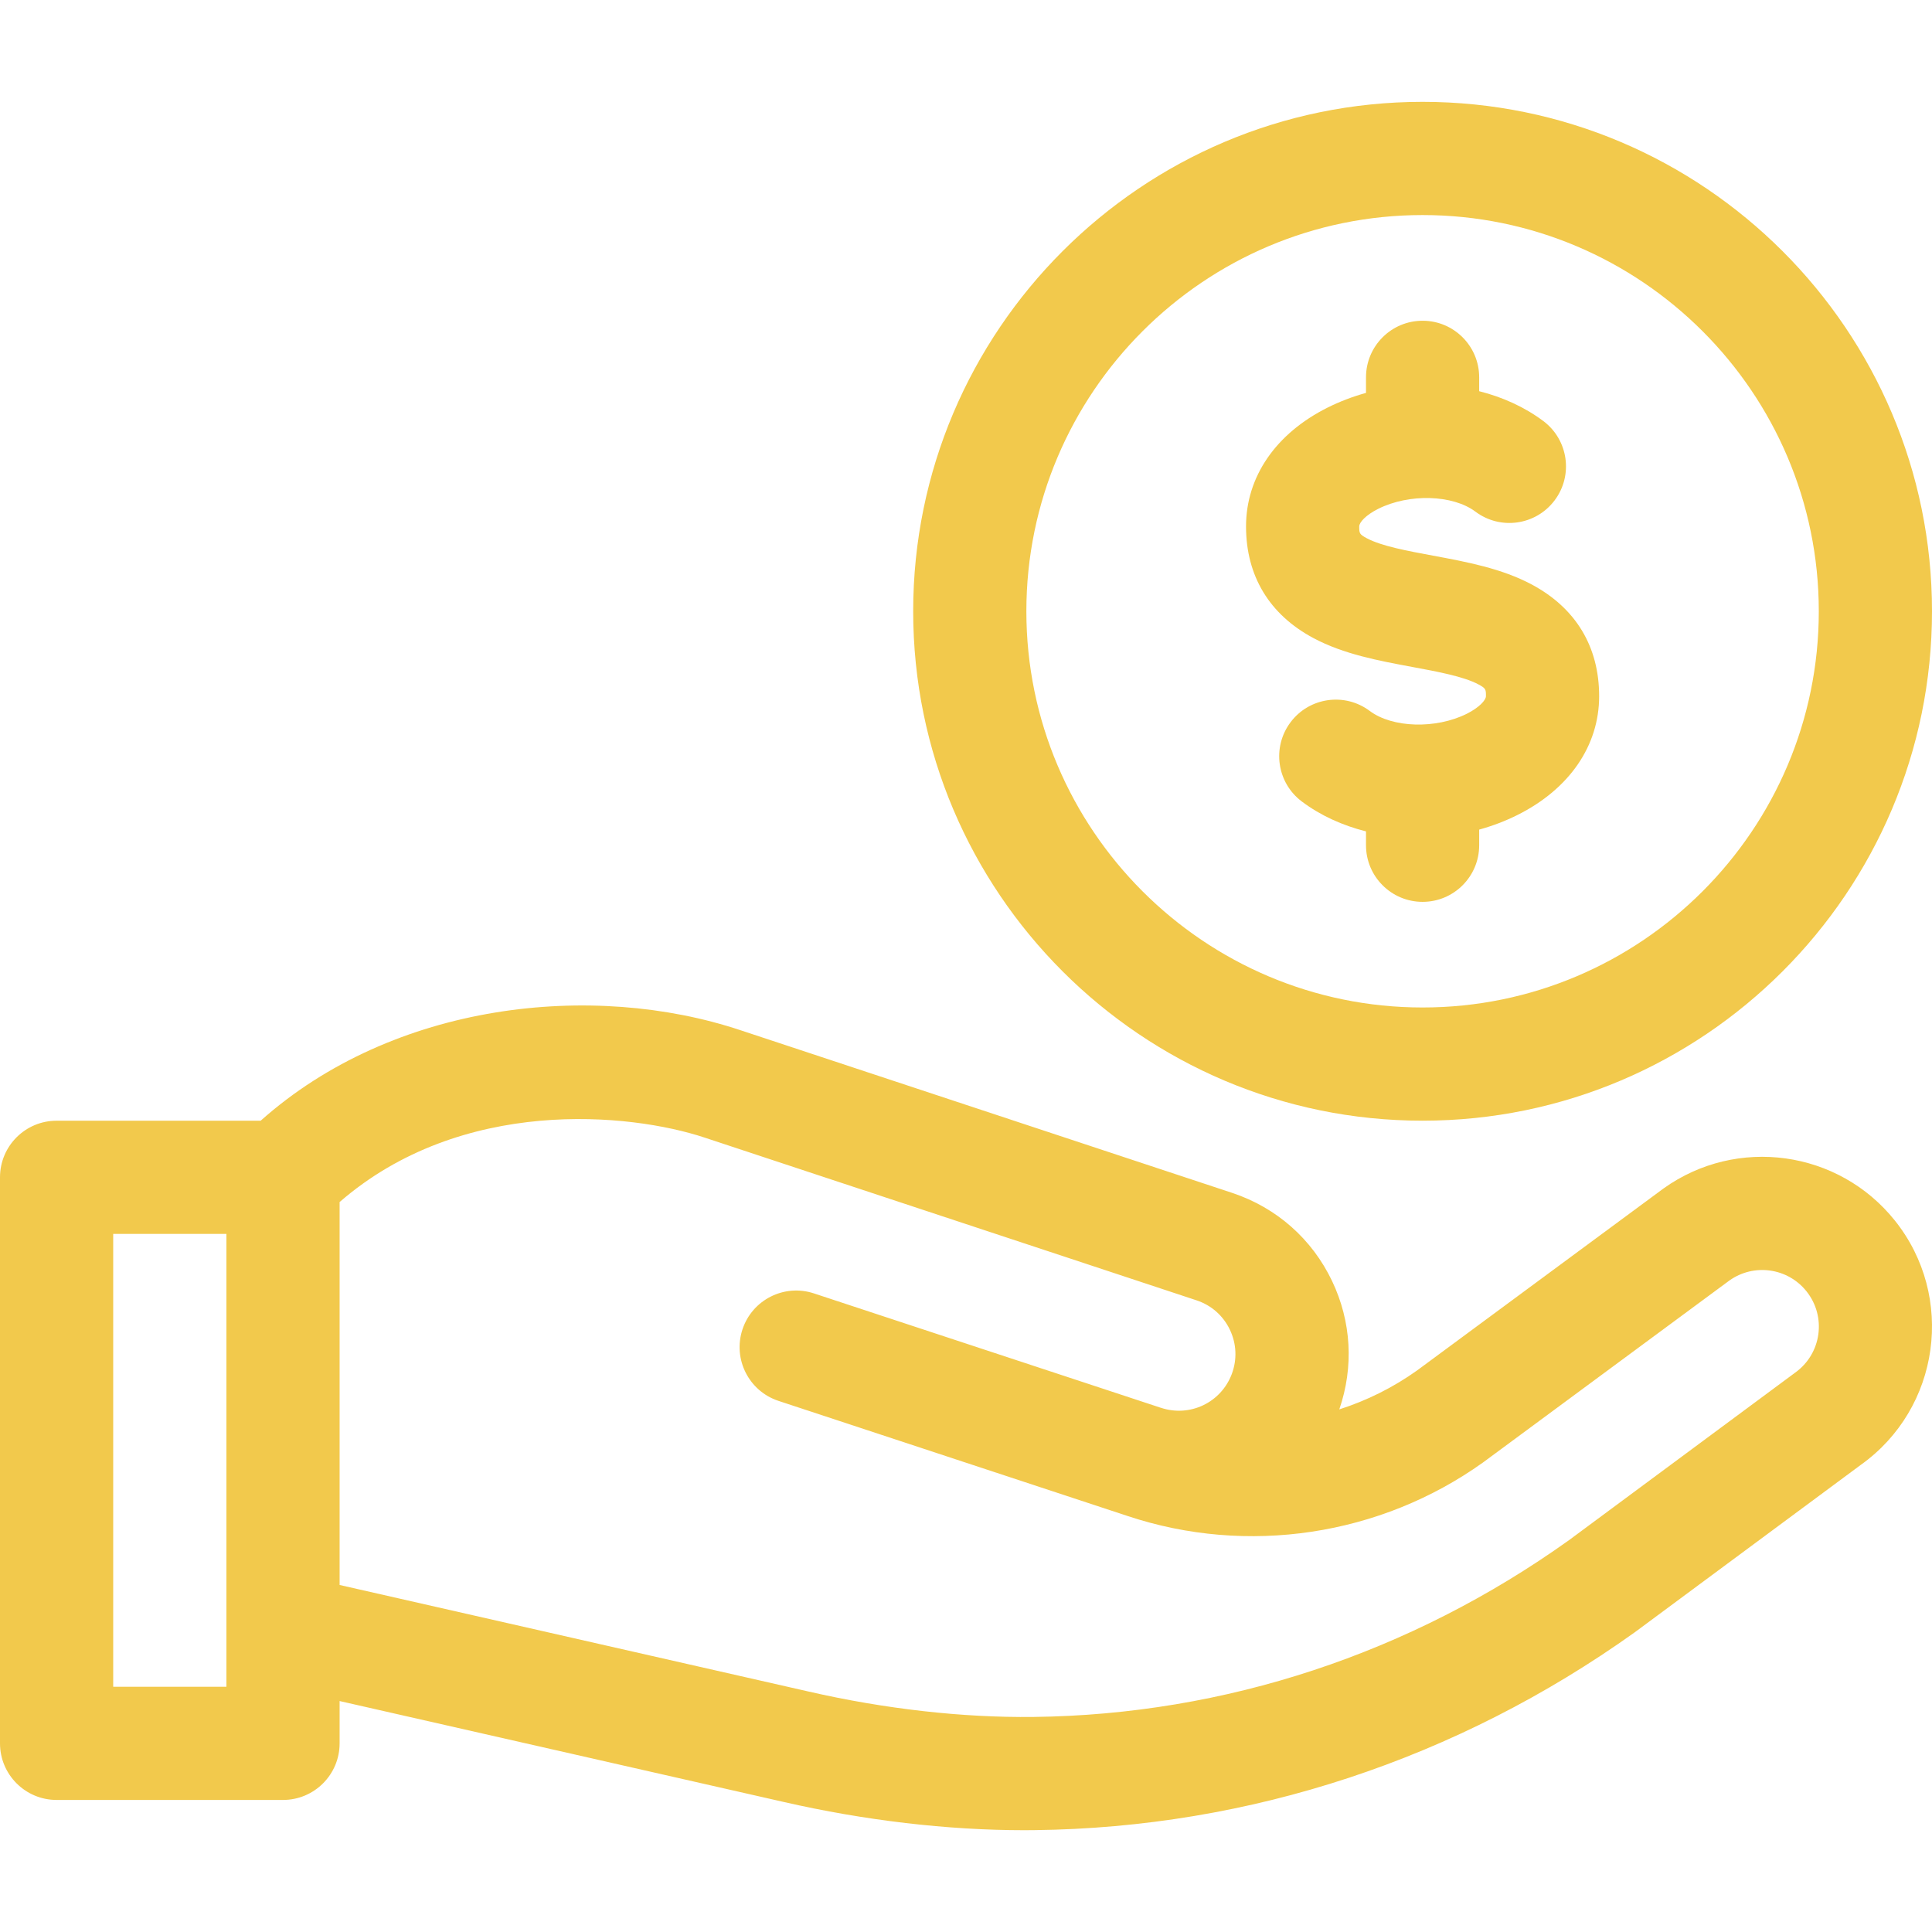 <svg width="74" height="74" viewBox="0 0 74 74" fill="none" xmlns="http://www.w3.org/2000/svg">
<g clip-path="url(#clip0)">
<path d="M63.718 45.52L54.282 52.488C53.362 53.145 52.353 53.645 51.298 53.983C51.858 52.36 51.763 50.621 51.021 49.065C50.253 47.456 48.899 46.259 47.203 45.693L28.369 39.462C22.7 37.572 15.075 38.389 9.984 42.926H2.168C0.971 42.926 0 43.897 0 45.094V66.774C0 67.971 0.971 68.942 2.168 68.942H10.84C12.037 68.942 13.008 67.971 13.008 66.774V65.154L30.012 69.018C33.113 69.728 36.291 70.101 39.232 70.101C39.366 70.101 39.5 70.1 39.634 70.098C47.862 70.002 55.809 67.381 62.616 62.52L71.278 56.104C74.311 53.938 74.905 49.659 72.577 46.749C70.419 44.052 66.528 43.512 63.718 45.52ZM8.672 64.606H4.336V47.262H8.672V64.606ZM68.758 52.576L60.096 58.992C54.014 63.335 46.921 65.677 39.583 65.763C36.869 65.794 33.893 65.459 30.976 64.791L13.008 60.708V46.041C17.679 41.986 24.128 42.619 27.002 43.577L45.837 49.808C46.4 49.996 46.852 50.395 47.107 50.931C47.363 51.468 47.389 52.07 47.181 52.626C46.769 53.723 45.576 54.292 44.465 53.921C44.463 53.921 44.461 53.92 44.459 53.92L31.175 49.54C30.038 49.165 28.813 49.783 28.438 50.92C28.063 52.057 28.681 53.282 29.818 53.657L43.183 58.064C47.773 59.595 52.865 58.829 56.803 56.016L66.238 49.048C67.175 48.379 68.472 48.559 69.191 49.458C69.966 50.426 69.775 51.849 68.758 52.576Z" fill="#F2C94C"/>
<path d="M58.668 22.387C57.511 21.77 56.175 21.522 54.884 21.282C53.917 21.103 52.916 20.918 52.351 20.616C52.062 20.462 52.062 20.422 52.062 20.162C52.062 20.008 52.312 19.728 52.79 19.489C53.974 18.897 55.643 18.946 56.512 19.597C57.47 20.316 58.829 20.121 59.547 19.163C60.266 18.206 60.071 16.847 59.114 16.128C58.401 15.594 57.559 15.211 56.656 14.984V14.453C56.656 13.256 55.686 12.285 54.489 12.285C53.291 12.285 52.321 13.256 52.321 14.453V15.049C51.816 15.189 51.322 15.376 50.851 15.611C48.865 16.604 47.726 18.263 47.726 20.162C47.726 22.059 48.62 23.539 50.309 24.441C51.466 25.058 52.802 25.306 54.093 25.546C55.06 25.725 56.06 25.911 56.626 26.213C56.915 26.367 56.915 26.407 56.915 26.666C56.915 26.815 56.658 27.101 56.183 27.338C55 27.93 53.332 27.882 52.465 27.231C51.507 26.513 50.148 26.707 49.43 27.665C48.711 28.623 48.906 29.982 49.864 30.7C50.576 31.235 51.418 31.617 52.321 31.844V32.375C52.321 33.572 53.291 34.543 54.489 34.543C55.686 34.543 56.656 33.572 56.656 32.375V31.776C57.16 31.636 57.652 31.451 58.122 31.216C60.11 30.222 61.251 28.564 61.251 26.666C61.251 24.769 60.357 23.289 58.668 22.387Z" fill="#F2C94C"/>
<path d="M54.488 42.925C65.247 42.925 74 34.172 74 23.413C74 12.654 65.247 3.901 54.488 3.901C43.73 3.901 34.977 12.654 34.977 23.413C34.977 34.172 43.73 42.925 54.488 42.925ZM54.488 8.237C62.856 8.237 69.664 15.045 69.664 23.413C69.664 31.781 62.856 38.589 54.488 38.589C46.12 38.589 39.312 31.781 39.312 23.413C39.312 15.045 46.12 8.237 54.488 8.237Z" fill="#F2C94C"/>
</g>
<defs>
<clipPath id="clip0">
<rect width="74" height="74" fill="white"/>
</clipPath>
</defs>
</svg>
